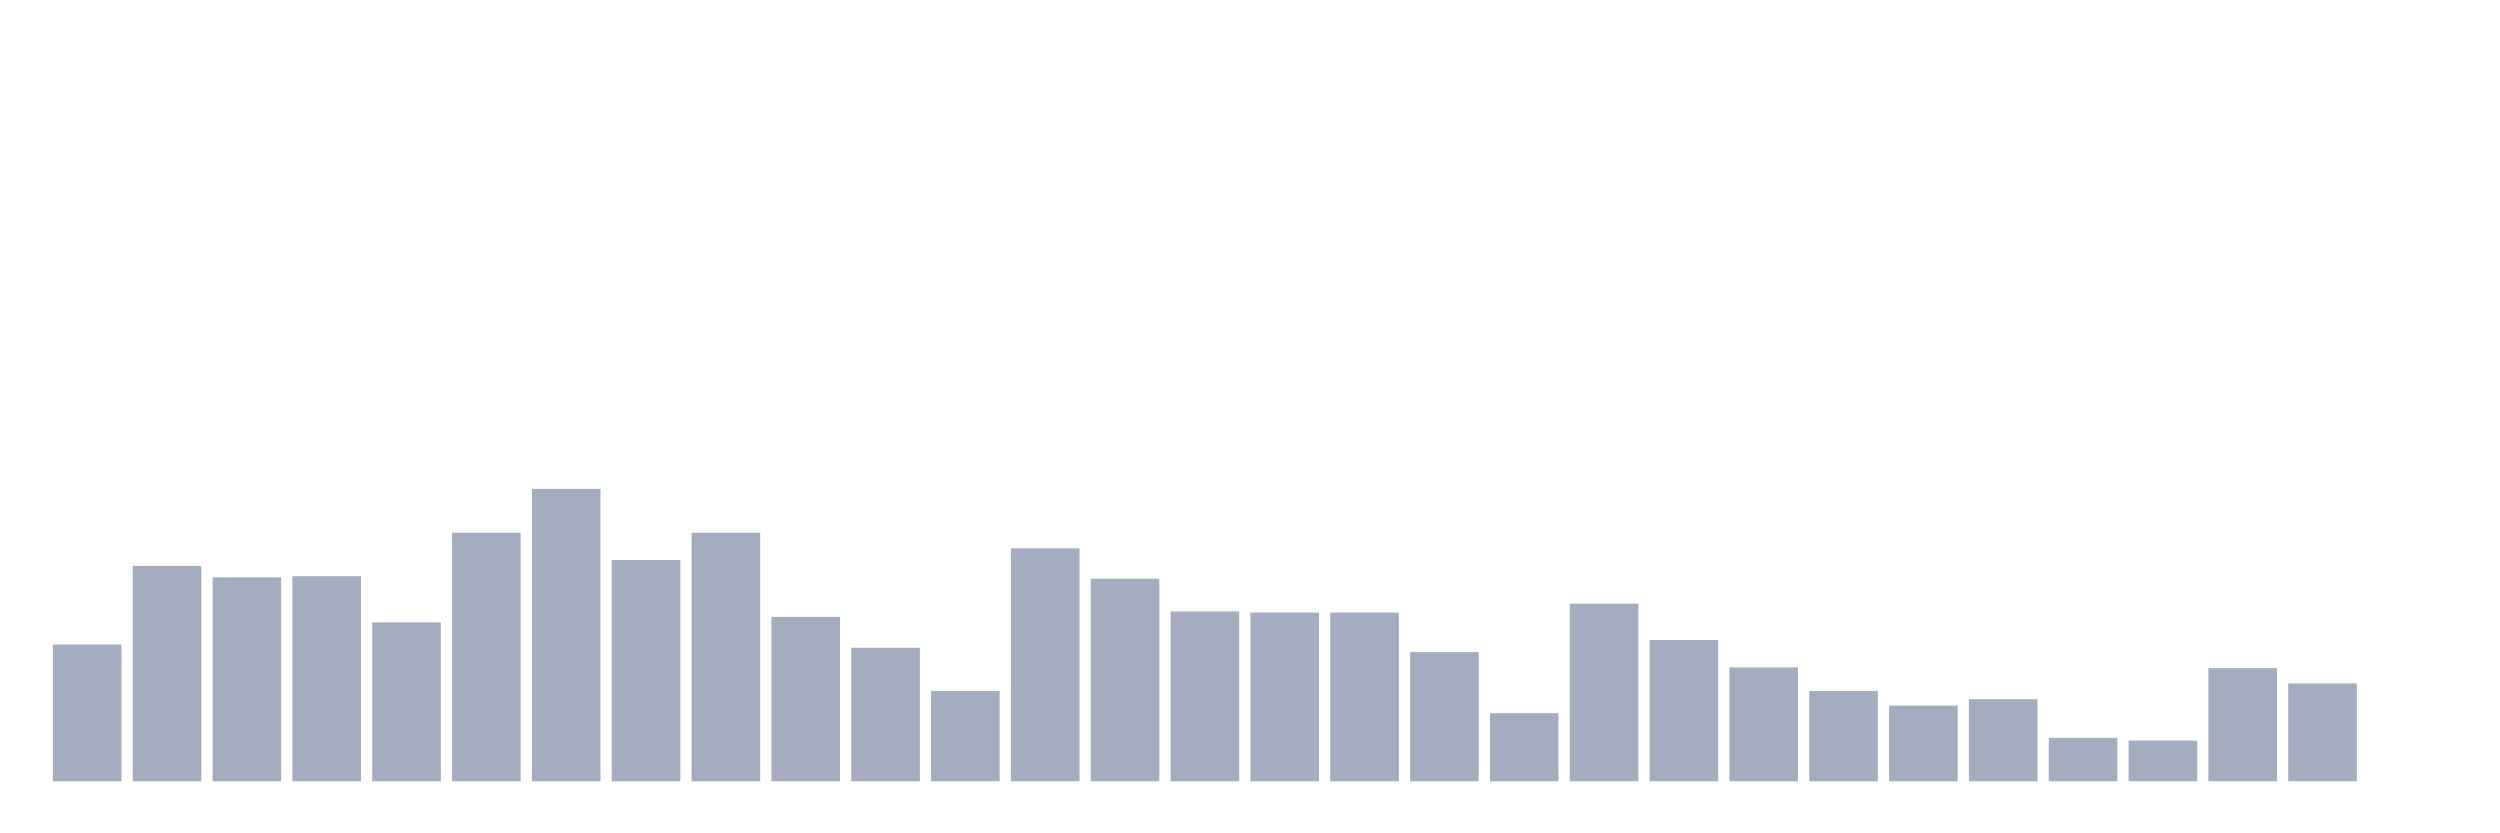 <svg xmlns="http://www.w3.org/2000/svg" viewBox="0 0 480 160"><g transform="translate(10,10)"><rect class="bar" x="0.153" width="13.175" y="113.755" height="26.245" fill="rgb(164,173,192)"></rect><rect class="bar" x="15.482" width="13.175" y="98.658" height="41.342" fill="rgb(164,173,192)"></rect><rect class="bar" x="30.81" width="13.175" y="100.853" height="39.147" fill="rgb(164,173,192)"></rect><rect class="bar" x="46.138" width="13.175" y="100.633" height="39.367" fill="rgb(164,173,192)"></rect><rect class="bar" x="61.466" width="13.175" y="109.498" height="30.502" fill="rgb(164,173,192)"></rect><rect class="bar" x="76.794" width="13.175" y="92.295" height="47.705" fill="rgb(164,173,192)"></rect><rect class="bar" x="92.123" width="13.175" y="83.868" height="56.132" fill="rgb(164,173,192)"></rect><rect class="bar" x="107.451" width="13.175" y="97.517" height="42.483" fill="rgb(164,173,192)"></rect><rect class="bar" x="122.779" width="13.175" y="92.295" height="47.705" fill="rgb(164,173,192)"></rect><rect class="bar" x="138.107" width="13.175" y="108.445" height="31.555" fill="rgb(164,173,192)"></rect><rect class="bar" x="153.436" width="13.175" y="114.37" height="25.63" fill="rgb(164,173,192)"></rect><rect class="bar" x="168.764" width="13.175" y="122.665" height="17.335" fill="rgb(164,173,192)"></rect><rect class="bar" x="184.092" width="13.175" y="95.279" height="44.721" fill="rgb(164,173,192)"></rect><rect class="bar" x="199.42" width="13.175" y="101.116" height="38.884" fill="rgb(164,173,192)"></rect><rect class="bar" x="214.748" width="13.175" y="107.392" height="32.608" fill="rgb(164,173,192)"></rect><rect class="bar" x="230.077" width="13.175" y="107.611" height="32.389" fill="rgb(164,173,192)"></rect><rect class="bar" x="245.405" width="13.175" y="107.611" height="32.389" fill="rgb(164,173,192)"></rect><rect class="bar" x="260.733" width="13.175" y="115.204" height="24.796" fill="rgb(164,173,192)"></rect><rect class="bar" x="276.061" width="13.175" y="126.922" height="13.078" fill="rgb(164,173,192)"></rect><rect class="bar" x="291.39" width="13.175" y="105.9" height="34.1" fill="rgb(164,173,192)"></rect><rect class="bar" x="306.718" width="13.175" y="112.878" height="27.122" fill="rgb(164,173,192)"></rect><rect class="bar" x="322.046" width="13.175" y="118.144" height="21.856" fill="rgb(164,173,192)"></rect><rect class="bar" x="337.374" width="13.175" y="122.665" height="17.335" fill="rgb(164,173,192)"></rect><rect class="bar" x="352.702" width="13.175" y="125.473" height="14.527" fill="rgb(164,173,192)"></rect><rect class="bar" x="368.031" width="13.175" y="124.245" height="15.755" fill="rgb(164,173,192)"></rect><rect class="bar" x="383.359" width="13.175" y="131.661" height="8.339" fill="rgb(164,173,192)"></rect><rect class="bar" x="398.687" width="13.175" y="132.188" height="7.812" fill="rgb(164,173,192)"></rect><rect class="bar" x="414.015" width="13.175" y="118.276" height="21.724" fill="rgb(164,173,192)"></rect><rect class="bar" x="429.344" width="13.175" y="121.216" height="18.784" fill="rgb(164,173,192)"></rect><rect class="bar" x="444.672" width="13.175" y="140" height="0" fill="rgb(164,173,192)"></rect></g></svg>